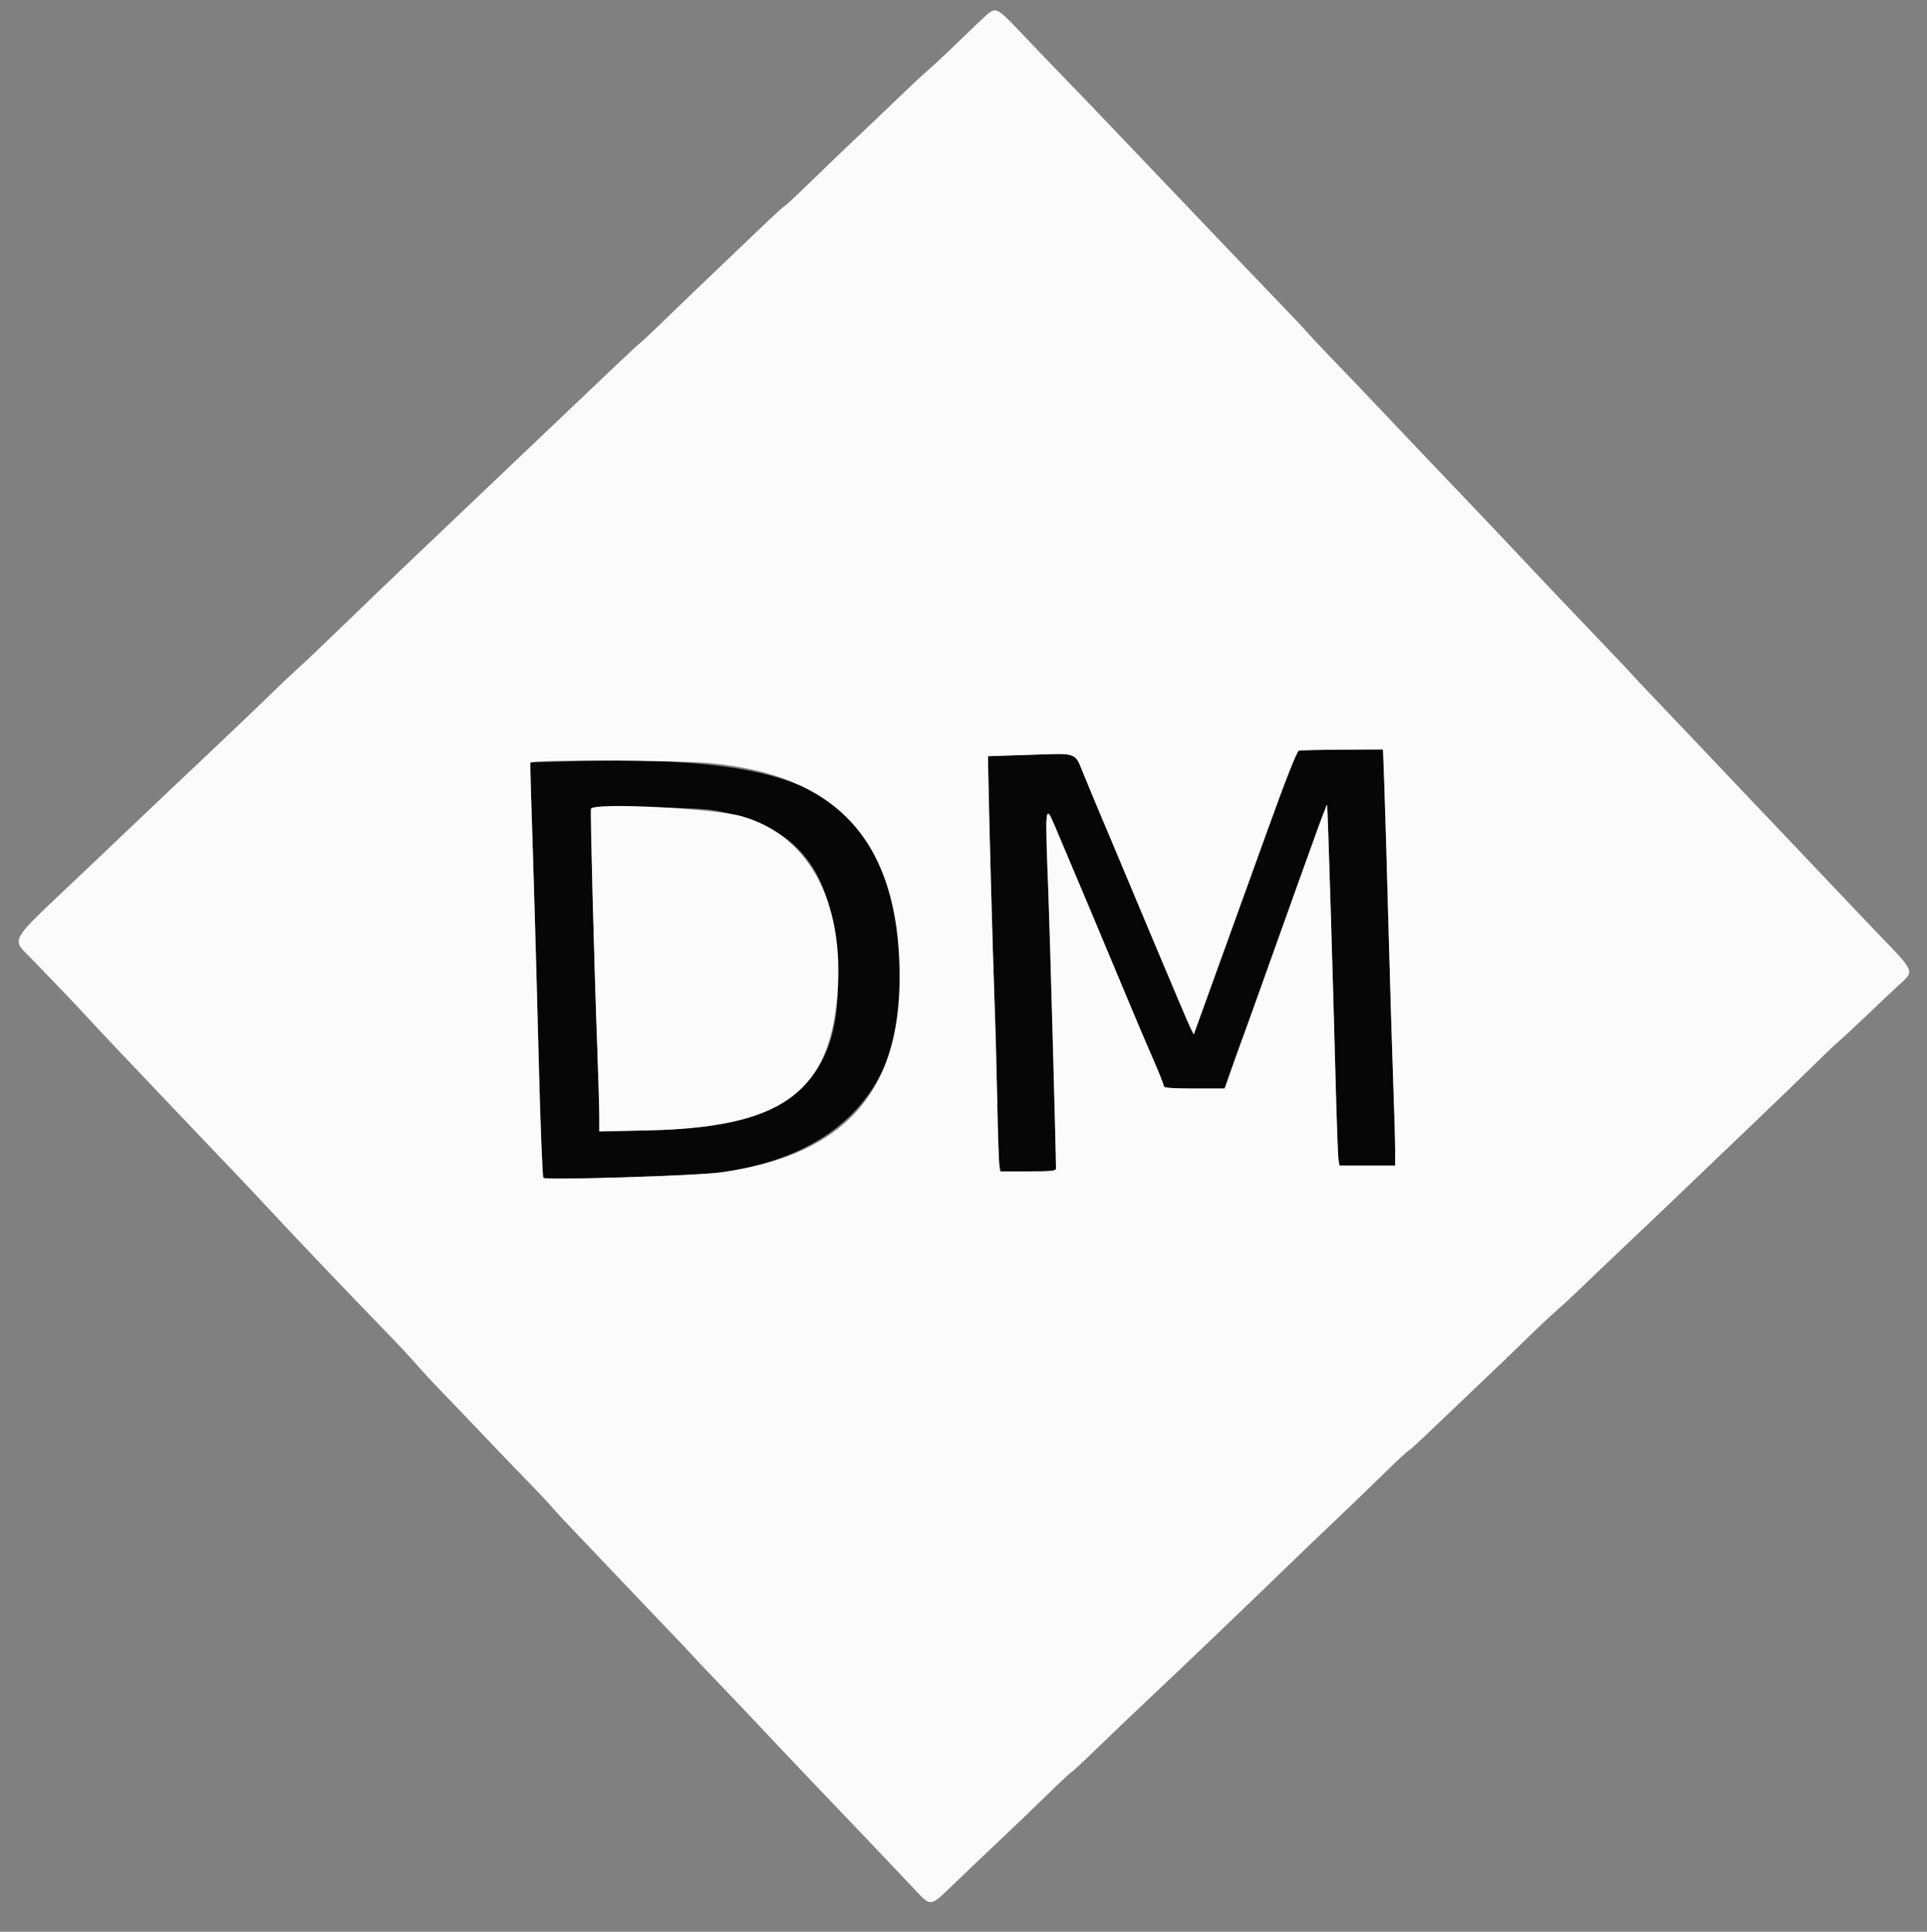<svg id="svg" version="1.1" xmlns="http://www.w3.org/2000/svg" xmlns:xlink="http://www.w3.org/1999/xlink" width="400" height="401.062" viewBox="0, 0, 400,401.062"><rect x="0" y="0" width="400" height="401.062" fill="#808080" stroke="none"/><g id="svgg"><path id="path0" d="M269.600 155.857 C 269.216 155.961,266.933 161.750,263.268 171.910 C 260.116 180.650,255.346 193.867,252.668 201.282 L 247.800 214.764 247.142 213.482 C 246.781 212.777,243.396 204.820,239.622 195.800 C 235.847 186.780,232.148 177.960,231.401 176.200 C 228.732 169.907,226.487 164.542,224.999 160.903 C 223.016 156.049,223.924 156.389,213.819 156.717 L 205.080 157.000 205.145 160.600 C 205.325 170.510,206.059 197.406,206.399 206.600 C 206.612 212.320,206.887 222.310,207.012 228.800 C 207.138 235.290,207.329 241.185,207.438 241.900 L 207.636 243.200 213.418 243.200 C 218.424 243.200,219.200 243.115,219.200 242.567 C 219.200 239.312,217.907 192.673,217.599 184.829 C 216.911 167.284,216.960 166.787,218.922 171.400 C 222.285 179.308,230.580 199.044,233.800 206.800 C 235.656 211.273,237.821 216.380,238.800 218.600 C 240.427 222.286,241.600 225.206,241.600 225.567 C 241.600 225.859,243.646 226.000,247.900 225.999 L 254.200 225.998 255.930 221.099 C 256.882 218.405,257.902 215.570,258.198 214.800 C 258.494 214.030,261.013 207.010,263.795 199.200 C 266.578 191.390,269.187 184.100,269.593 183.000 C 269.999 181.900,271.472 177.808,272.866 173.907 C 274.260 170.007,275.437 166.947,275.481 167.107 C 275.592 167.506,276.694 203.308,277.207 223.200 C 277.437 232.110,277.718 239.985,277.831 240.700 L 278.036 242.000 283.818 242.000 L 289.600 242.000 289.597 238.700 C 289.596 236.885,289.417 230.630,289.201 224.800 C 288.984 218.970,288.536 204.210,288.206 192.000 C 287.875 179.790,287.486 166.605,287.341 162.700 L 287.078 155.600 278.639 155.646 C 273.998 155.672,269.930 155.766,269.600 155.857 M121.200 157.995 C 115.150 158.126,110.158 158.270,110.107 158.316 C 110.056 158.362,110.104 161.145,110.215 164.500 C 110.805 182.383,111.264 198.231,111.822 220.000 C 112.163 233.310,112.599 244.357,112.790 244.548 C 113.310 245.070,144.646 244.104,149.600 243.414 C 178.602 239.371,191.531 220.327,185.795 190.099 C 180.959 164.612,165.715 157.036,121.200 157.995 M148.100 168.228 C 164.815 171.068,172.278 179.714,173.708 197.897 C 175.765 224.043,165.199 234.008,134.700 234.685 L 124.400 234.913 124.400 231.973 C 124.400 230.356,124.211 223.895,123.980 217.616 C 123.313 199.495,122.495 168.229,122.679 167.900 C 123.021 167.290,144.185 167.564,148.100 168.228 " stroke="none" fill="#060606" fill-rule="evenodd"></path><path id="path1" d="M204.795 3.100 C 204.114 3.705,201.420 6.270,198.809 8.800 C 196.199 11.330,193.373 13.972,192.531 14.671 C 191.689 15.370,189.110 17.769,186.800 20.001 C 184.490 22.234,180.469 26.072,177.864 28.530 C 175.259 30.989,170.870 35.205,168.110 37.900 C 165.350 40.595,162.981 42.801,162.846 42.802 C 162.711 42.803,160.440 44.880,157.800 47.418 C 155.160 49.955,150.685 54.229,147.856 56.916 C 145.026 59.602,140.824 63.644,138.516 65.898 C 136.208 68.152,133.753 70.467,133.060 71.044 C 132.367 71.620,129.730 74.067,127.200 76.481 C 124.670 78.895,120.196 83.149,117.258 85.935 C 114.320 88.721,109.730 93.087,107.058 95.637 C 101.332 101.103,94.665 107.447,85.658 116.000 C 82.067 119.410,75.770 125.455,71.665 129.433 C 67.559 133.412,63.183 137.579,61.941 138.693 C 60.698 139.807,58.234 142.132,56.464 143.859 C 53.194 147.052,45.238 154.648,41.146 158.486 C 38.623 160.851,34.924 164.356,27.744 171.183 C 25.073 173.722,20.234 178.320,16.991 181.400 C 1.211 196.386,2.236 194.557,6.900 199.416 C 8.715 201.307,11.550 204.258,13.200 205.974 C 14.850 207.690,17.083 210.063,18.163 211.247 C 19.243 212.431,22.179 215.560,24.688 218.200 C 27.196 220.840,31.263 225.123,33.725 227.718 C 36.186 230.313,40.299 234.633,42.865 237.318 C 50.328 245.128,52.317 247.227,55.068 250.200 C 60.634 256.213,72.941 269.134,80.400 276.795 C 82.490 278.941,85.190 281.838,86.400 283.232 C 87.610 284.626,90.040 287.248,91.800 289.058 C 93.560 290.868,97.340 294.817,100.200 297.833 C 103.060 300.850,107.290 305.252,109.600 307.617 C 111.910 309.982,114.188 312.404,114.662 312.998 C 115.136 313.593,117.476 316.113,119.862 318.599 C 122.248 321.085,126.540 325.594,129.400 328.619 C 132.260 331.645,136.523 336.118,138.874 338.560 C 141.225 341.002,143.385 343.287,143.674 343.639 C 143.963 343.990,146.180 346.332,148.600 348.845 C 151.020 351.357,155.430 356.001,158.400 359.165 C 161.370 362.329,165.625 366.826,167.856 369.159 C 176.605 378.307,185.646 387.808,189.968 392.395 C 193.299 395.930,193.026 395.974,198.062 391.100 C 200.393 388.845,204.595 384.840,207.401 382.200 C 210.206 379.560,214.654 375.295,217.285 372.722 C 219.916 370.149,222.224 367.989,222.414 367.922 C 222.603 367.855,225.077 365.550,227.912 362.800 C 230.746 360.050,235.364 355.640,238.174 353.000 C 245.183 346.415,259.376 332.835,268.066 324.400 C 270.446 322.090,274.579 318.130,277.251 315.600 C 279.923 313.070,284.359 308.795,287.109 306.100 C 289.858 303.405,292.223 301.200,292.363 301.200 C 292.503 301.200,294.629 299.265,297.088 296.900 C 299.548 294.535,304.033 290.260,307.057 287.400 C 310.081 284.540,314.386 280.400,316.625 278.200 C 318.863 276.000,321.754 273.280,323.047 272.156 C 324.341 271.031,326.955 268.601,328.856 266.756 C 330.757 264.910,334.794 261.060,337.828 258.200 C 340.861 255.340,345.515 250.909,348.171 248.352 C 350.827 245.796,357.590 239.323,363.200 233.969 C 368.810 228.614,374.973 222.668,376.895 220.756 C 378.817 218.844,380.977 216.792,381.695 216.195 C 382.413 215.599,384.999 213.196,387.443 210.856 C 389.887 208.515,392.902 205.670,394.143 204.533 C 397.472 201.484,397.688 201.991,389.400 193.399 C 387.860 191.802,384.440 188.206,381.800 185.408 C 379.160 182.609,374.913 178.133,372.363 175.460 C 367.279 170.132,361.009 163.525,353.000 155.054 C 350.140 152.029,345.910 147.584,343.600 145.175 C 341.290 142.766,339.139 140.482,338.820 140.098 C 338.500 139.714,336.171 137.240,333.643 134.600 C 325.863 126.475,320.002 120.305,315.200 115.185 C 312.670 112.487,308.519 108.102,305.977 105.440 C 303.434 102.778,299.924 99.095,298.177 97.255 C 296.429 95.416,294.100 92.967,293.000 91.813 C 291.900 90.659,288.750 87.336,286.000 84.427 C 283.250 81.518,279.200 77.281,277.000 75.011 C 274.800 72.740,272.370 70.159,271.600 69.274 C 270.830 68.390,268.310 65.708,266.000 63.315 C 263.690 60.922,259.910 56.979,257.600 54.553 C 252.705 49.412,242.064 38.253,238.600 34.629 C 237.280 33.249,233.500 29.284,230.200 25.818 C 226.900 22.353,222.310 17.575,220.000 15.201 C 217.690 12.827,213.910 8.886,211.601 6.442 C 207.061 1.640,206.660 1.443,204.795 3.100 M287.341 162.700 C 287.486 166.605,287.875 179.790,288.206 192.000 C 288.536 204.210,288.984 218.970,289.201 224.800 C 289.417 230.630,289.596 236.885,289.597 238.700 L 289.600 242.000 283.818 242.000 L 278.036 242.000 277.831 240.700 C 277.718 239.985,277.437 232.110,277.207 223.200 C 276.694 203.308,275.592 167.506,275.481 167.107 C 275.437 166.947,274.260 170.007,272.866 173.907 C 271.472 177.808,269.999 181.900,269.593 183.000 C 269.187 184.100,266.578 191.390,263.795 199.200 C 261.013 207.010,258.494 214.030,258.198 214.800 C 257.902 215.570,256.882 218.405,255.930 221.099 L 254.200 225.998 247.900 225.999 C 243.646 226.000,241.600 225.859,241.600 225.567 C 241.600 225.206,240.427 222.286,238.800 218.600 C 237.821 216.380,235.656 211.273,233.800 206.800 C 230.580 199.044,222.285 179.308,218.922 171.400 C 216.960 166.787,216.911 167.284,217.599 184.829 C 217.907 192.673,219.200 239.312,219.200 242.567 C 219.200 243.115,218.424 243.200,213.418 243.200 L 207.636 243.200 207.438 241.900 C 207.329 241.185,207.138 235.290,207.012 228.800 C 206.887 222.310,206.612 212.320,206.399 206.600 C 206.059 197.406,205.325 170.510,205.145 160.600 L 205.080 157.000 213.819 156.717 C 223.924 156.389,223.016 156.049,224.999 160.903 C 226.487 164.542,228.732 169.907,231.401 176.200 C 232.148 177.960,235.847 186.780,239.622 195.800 C 243.396 204.820,246.781 212.777,247.142 213.482 L 247.800 214.764 252.668 201.282 C 255.346 193.867,260.116 180.650,263.268 171.910 C 266.933 161.750,269.216 155.961,269.600 155.857 C 269.930 155.766,273.998 155.672,278.639 155.646 L 287.078 155.600 287.341 162.700 M147.400 158.447 C 173.075 160.813,185.616 173.898,186.670 199.421 C 187.764 225.916,176.136 239.715,149.600 243.414 C 144.646 244.104,113.310 245.070,112.790 244.548 C 112.599 244.357,112.163 233.310,111.822 220.000 C 111.264 198.231,110.805 182.383,110.215 164.500 C 110.104 161.145,110.056 158.362,110.107 158.316 C 110.794 157.698,140.395 157.802,147.400 158.447 M122.679 167.900 C 122.495 168.229,123.313 199.495,123.980 217.616 C 124.211 223.895,124.400 230.356,124.400 231.973 L 124.400 234.913 134.700 234.685 C 161.499 234.090,171.561 227.258,173.647 208.241 C 175.836 188.280,168.370 173.550,154.000 169.480 C 148.166 167.828,123.419 166.579,122.679 167.900 " stroke="none" fill="#fbfbfb" fill-rule="evenodd"></path></g></svg>